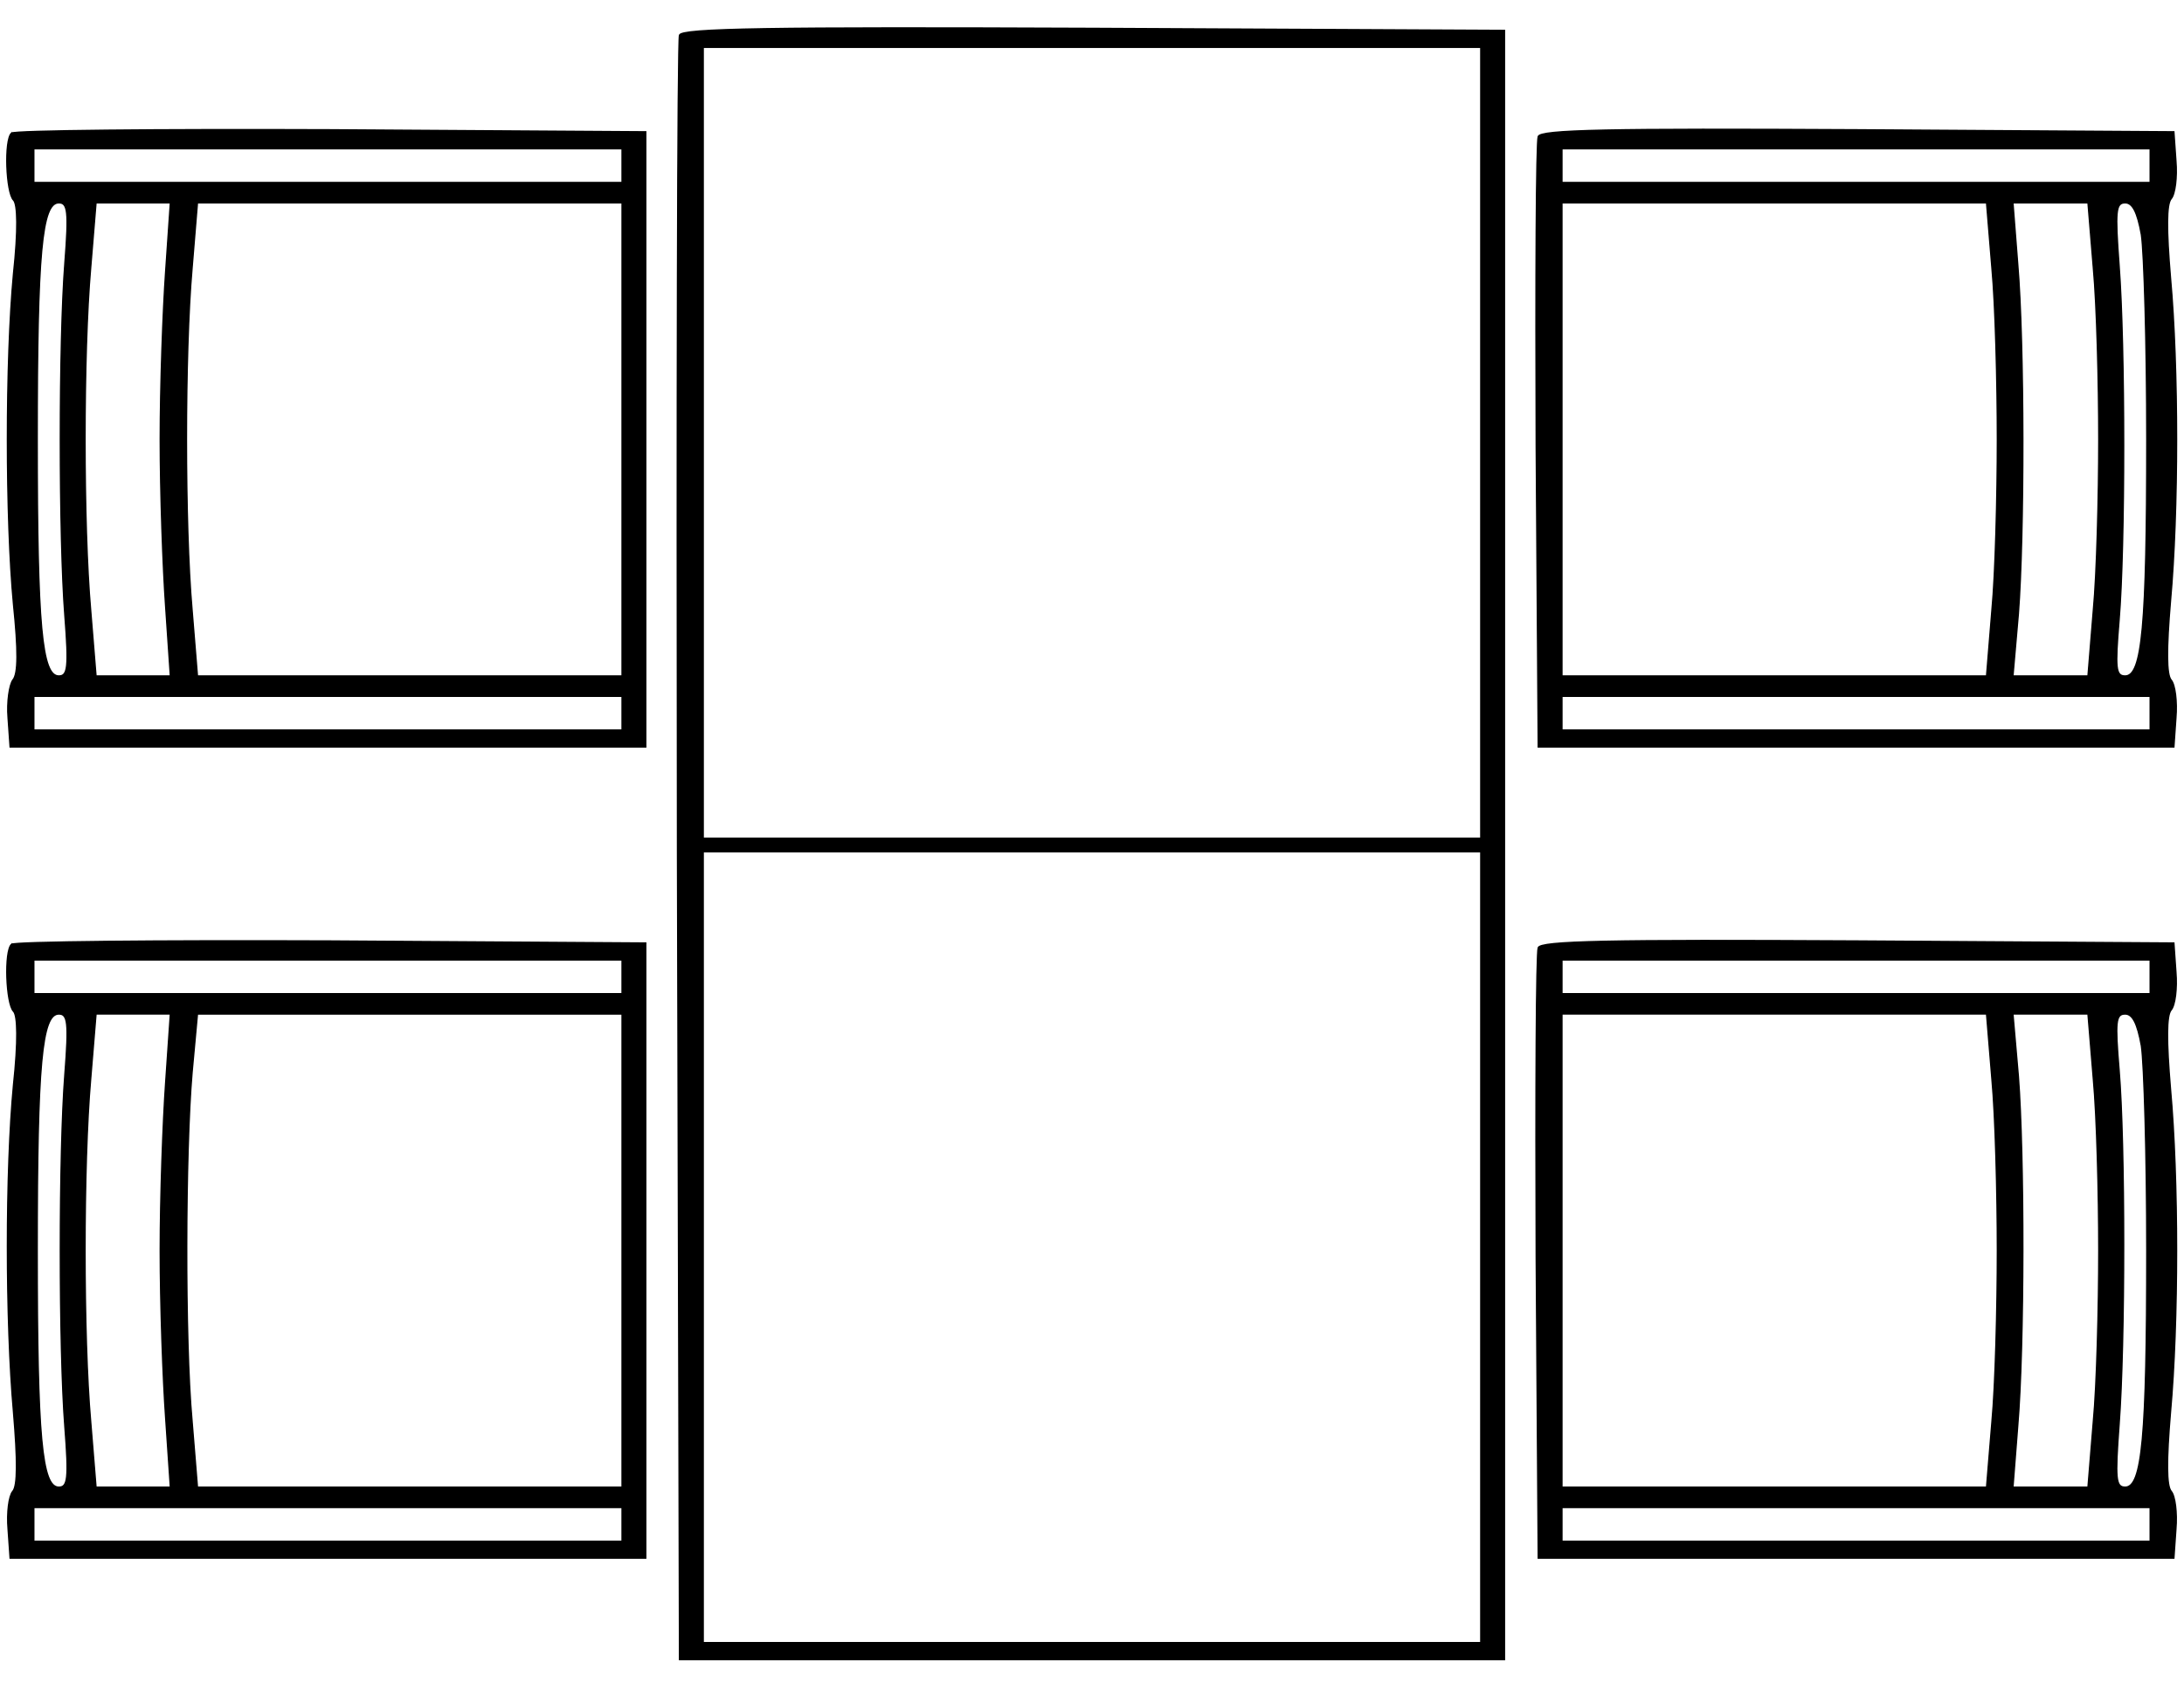 <?xml version="1.0" standalone="no"?>
<!DOCTYPE svg PUBLIC "-//W3C//DTD SVG 20010904//EN"
 "http://www.w3.org/TR/2001/REC-SVG-20010904/DTD/svg10.dtd">
<svg version="1.0" xmlns="http://www.w3.org/2000/svg"
 width="323pt" height="250pt" viewBox="0 0 323 250"
 preserveAspectRatio="xMidYMid meet">
<g transform="translate(0,250) scale(0.1,-0.1)"
fill="#000000" stroke="black" stroke-width="2">
<path d="M1005 2448 c-3 -7 -4 -551 -3 -1208 l3 -1195 610 0 610 0 0 1205 0
1205 -608 3 c-481 2 -609 0 -612 -10z m1185 -603 l0 -585 -575 0 -575 0 0 585
0 585 575 0 575 0 0 -585z m0 -1190 l0 -585 -575 0 -575 0 0 585 0 585 575 0
575 0 0 -585z"/>
<path d="M17 2303 c-11 -10 -8 -88 3 -99 6 -6 7 -44 0 -109 -12 -128 -12 -362
0 -489 7 -68 7 -103 -1 -112 -5 -7 -9 -32 -7 -56 l3 -43 470 0 470 0 0 455 0
455 -466 3 c-256 1 -469 -1 -472 -5z m903 -48 l0 -25 -435 0 -435 0 0 25 0 25
435 0 435 0 0 -25z m-824 -144 c-9 -115 -9 -407 0 -522 6 -77 4 -89 -9 -89
-25 0 -32 73 -32 350 0 277 7 350 32 350 13 0 15 -12 9 -89z m149 -13 c-4 -57
-8 -168 -8 -248 0 -80 4 -191 8 -247 l7 -103 -55 0 -55 0 -8 98 c-11 125 -11
379 0 505 l8 97 55 0 55 0 -7 -102z m675 -248 l0 -350 -314 0 -314 0 -8 98
c-11 125 -11 379 0 505 l8 97 314 0 314 0 0 -350z m0 -405 l0 -25 -435 0 -435
0 0 25 0 25 435 0 435 0 0 -25z"/>
<path d="M2275 2298 c-3 -7 -4 -213 -3 -458 l3 -445 470 0 470 0 3 43 c2 24
-1 49 -7 56 -7 8 -7 46 -1 117 12 133 12 345 0 478 -6 71 -6 109 1 117 6 7 9
32 7 56 l-3 43 -468 3 c-369 2 -469 0 -472 -10z m905 -43 l0 -25 -435 0 -435
0 0 25 0 25 435 0 435 0 0 -25z m-234 -152 c5 -54 8 -168 8 -253 0 -85 -3
-199 -8 -252 l-8 -98 -314 0 -314 0 0 350 0 350 314 0 314 0 8 -97z m150 0 c5
-54 8 -168 8 -253 0 -85 -3 -199 -8 -252 l-8 -98 -55 0 -56 0 8 92 c9 116 9
401 -1 518 l-7 90 56 0 55 0 8 -97z m71 50 c4 -27 8 -163 8 -303 0 -277 -7
-350 -32 -350 -14 0 -15 11 -9 83 9 108 9 405 0 524 -6 81 -5 93 9 93 11 0 18
-14 24 -47z m13 -708 l0 -25 -435 0 -435 0 0 25 0 25 435 0 435 0 0 -25z"/>
<path d="M17 1103 c-11 -10 -8 -88 3 -99 6 -6 7 -44 0 -109 -12 -126 -12 -349
0 -484 6 -71 6 -109 -1 -117 -6 -7 -9 -32 -7 -56 l3 -43 470 0 470 0 0 455 0
455 -466 3 c-256 1 -469 -1 -472 -5z m903 -48 l0 -25 -435 0 -435 0 0 25 0 25
435 0 435 0 0 -25z m-824 -144 c-9 -115 -9 -407 0 -522 6 -77 4 -89 -9 -89
-25 0 -32 73 -32 350 0 277 7 350 32 350 13 0 15 -12 9 -89z m149 -13 c-4 -57
-8 -168 -8 -248 0 -80 4 -191 8 -247 l7 -103 -55 0 -55 0 -8 98 c-11 125 -11
379 0 505 l8 97 55 0 55 0 -7 -102z m675 -248 l0 -350 -314 0 -314 0 -8 98
c-11 120 -10 398 0 515 l8 87 314 0 314 0 0 -350z m0 -405 l0 -25 -435 0 -435
0 0 25 0 25 435 0 435 0 0 -25z"/>
<path d="M2275 1098 c-3 -7 -4 -213 -3 -458 l3 -445 470 0 470 0 3 43 c2 24
-1 49 -7 56 -7 8 -7 46 -1 117 12 133 12 345 0 478 -6 71 -6 109 1 117 6 7 9
32 7 56 l-3 43 -468 3 c-369 2 -469 0 -472 -10z m905 -43 l0 -25 -435 0 -435
0 0 25 0 25 435 0 435 0 0 -25z m-234 -152 c5 -54 8 -168 8 -253 0 -85 -3
-199 -8 -253 l-8 -97 -314 0 -314 0 0 350 0 350 314 0 314 0 8 -97z m150 0 c5
-54 8 -168 8 -253 0 -85 -3 -199 -8 -252 l-8 -98 -55 0 -56 0 7 90 c10 117 10
402 1 518 l-8 92 56 0 55 0 8 -97z m71 50 c4 -27 8 -163 8 -303 0 -277 -7
-350 -32 -350 -14 0 -15 12 -9 93 9 119 9 416 0 524 -6 72 -5 83 9 83 11 0 18
-14 24 -47z m13 -708 l0 -25 -435 0 -435 0 0 25 0 25 435 0 435 0 0 -25z"/>
</g>
</svg>
